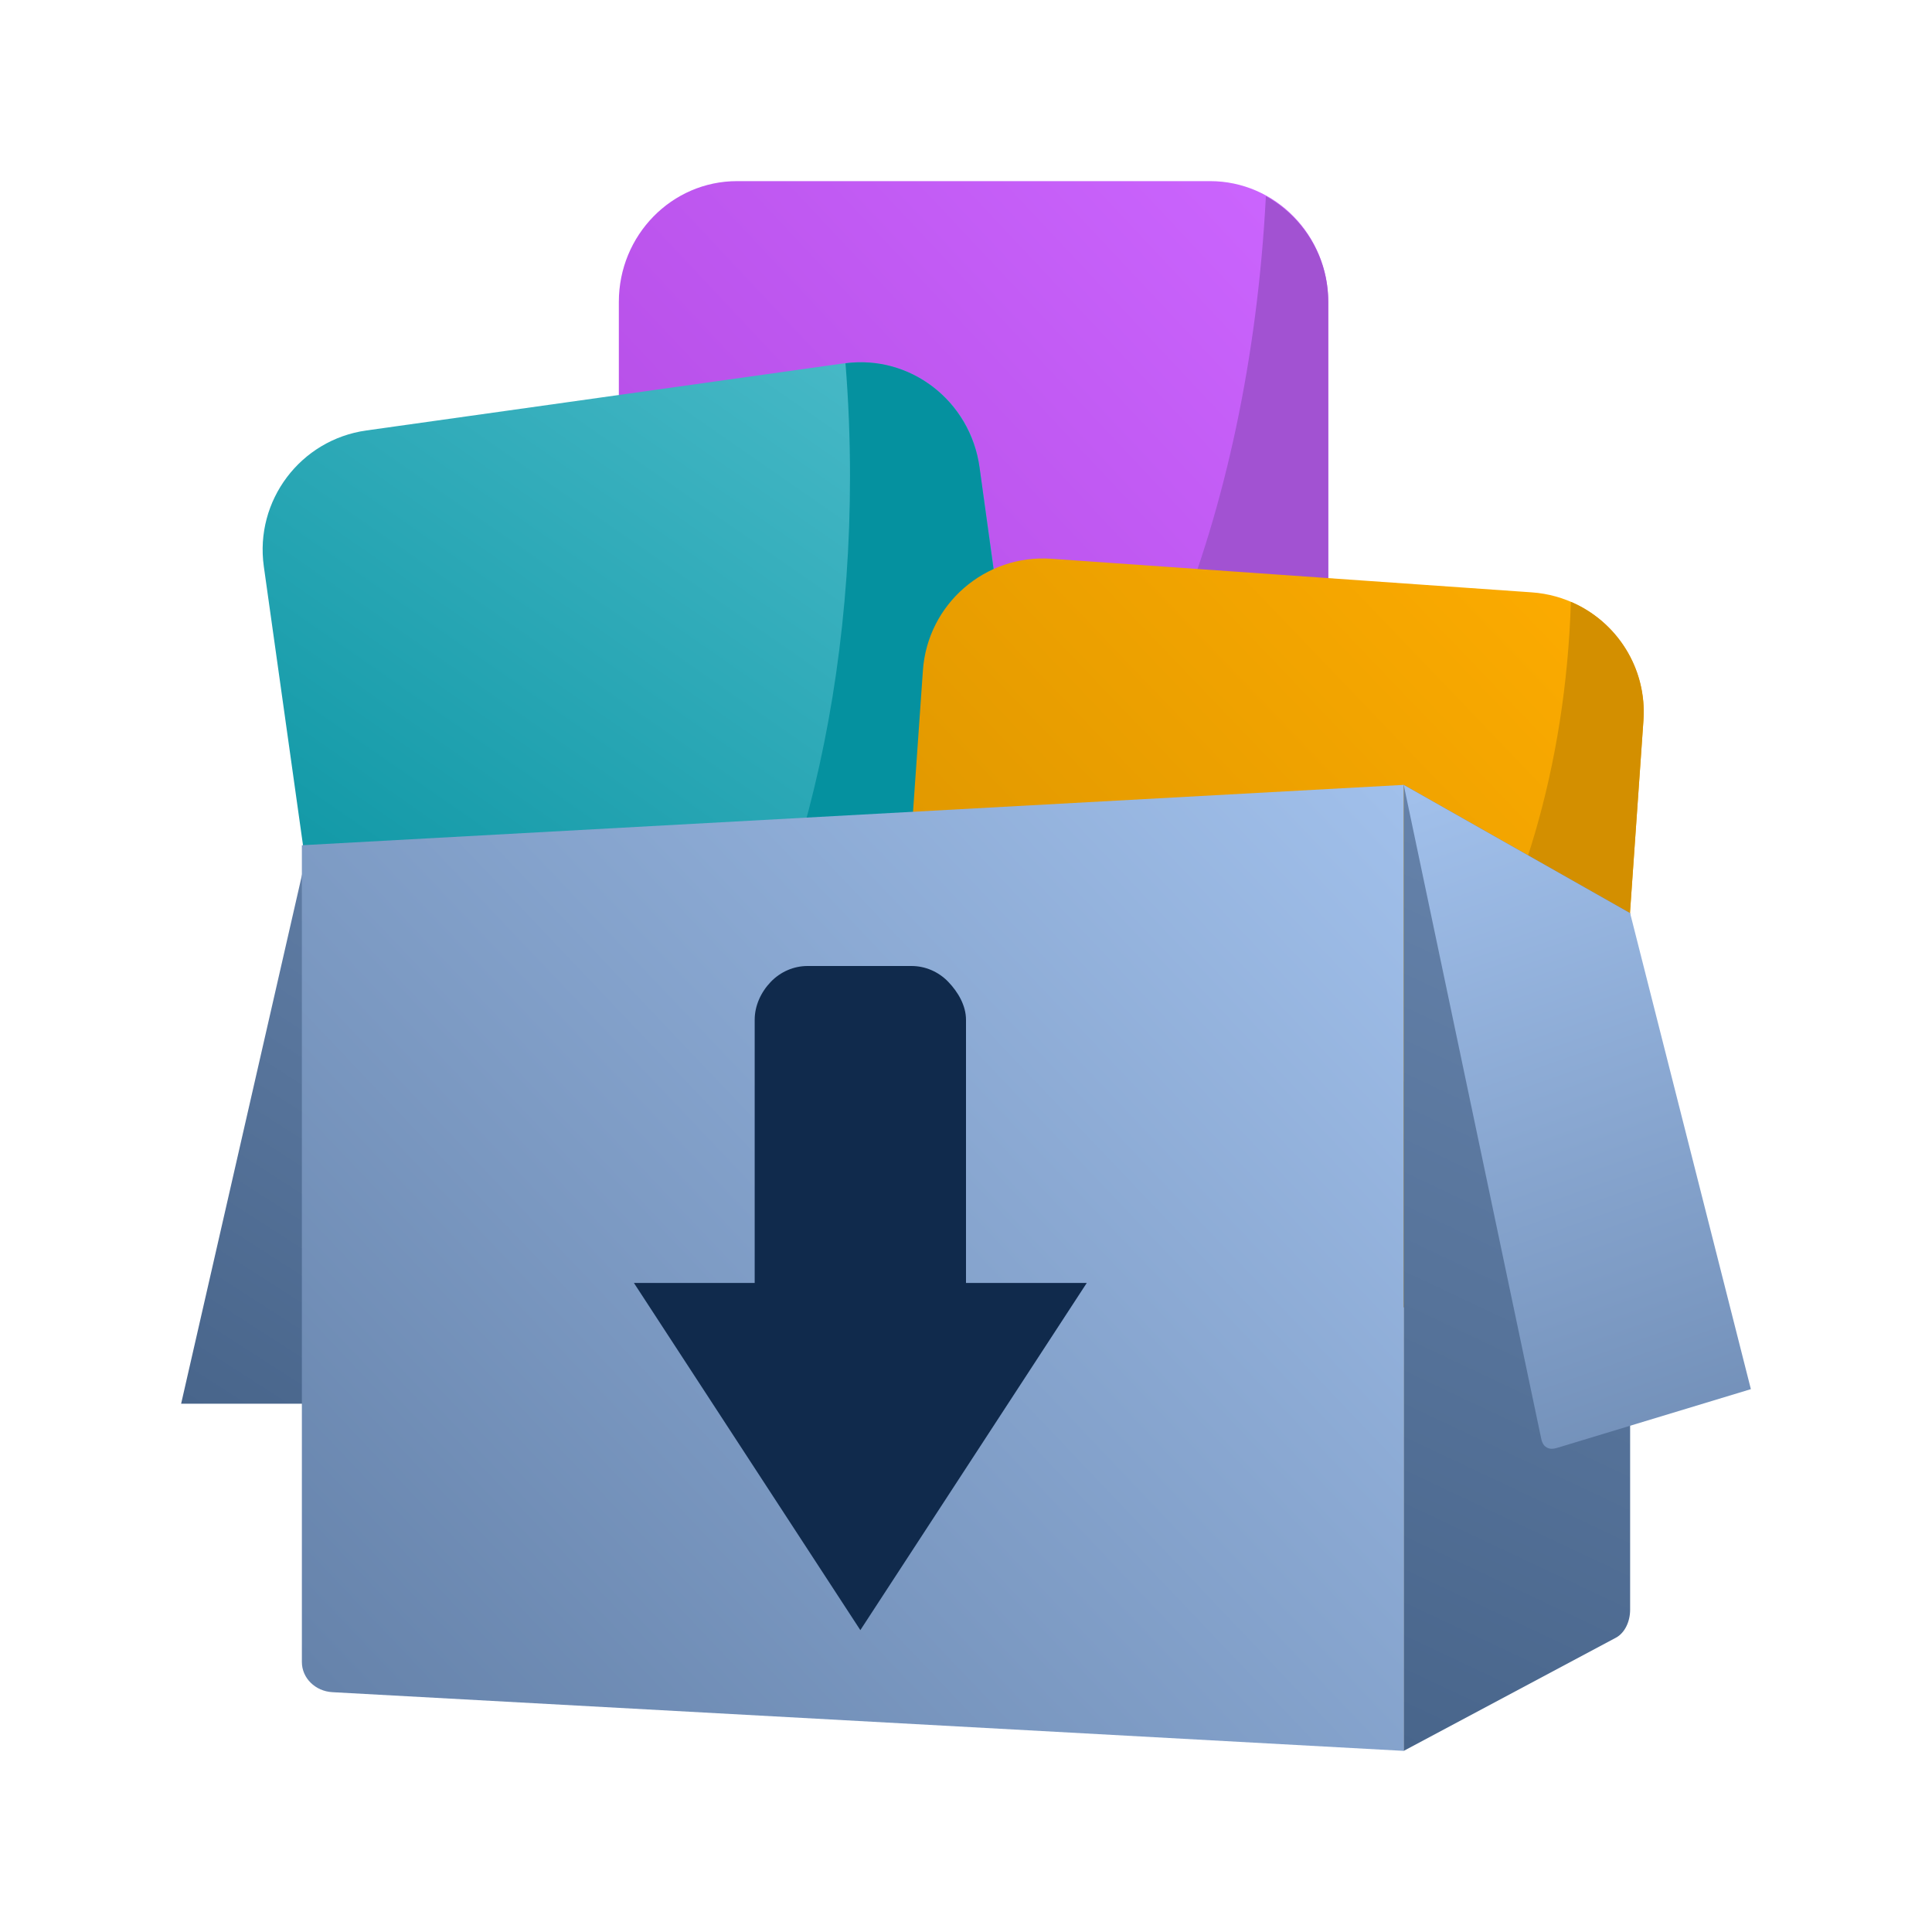 <svg width="128" height="128" viewBox="0 0 128 128" fill="none" xmlns="http://www.w3.org/2000/svg">
<path d="M12 93H38.694C39.084 93 39.488 92.967 39.819 92.759C40.163 92.542 40.409 92.239 40.51 91.895L48 63.75L20.228 57L12 93Z" fill="url(#paint0_linear_2439_1963)"/>
<path d="M41 20C41 15.582 44.507 12 48.833 12H80.167C84.493 12 88 15.582 88 20V52C88 56.418 84.493 60 80.167 60H48.833C44.507 60 41 56.418 41 52V20Z" fill="url(#paint1_linear_2439_1963)"/>
<path d="M65 60H80.017C84.426 60 88 56.419 88 52.002V20.008C88 16.99 86.331 14.362 83.868 13C82.764 34.415 75.271 52.334 65 60Z" fill="url(#paint2_linear_2439_1963)"/>
<path d="M17.479 37.53C16.866 33.167 19.905 29.133 24.269 28.52L55.87 24.079C60.233 23.465 64.267 26.505 64.88 30.869L69.321 62.47C69.935 66.833 66.895 70.867 62.531 71.48L30.93 75.921C26.567 76.535 22.533 73.495 21.92 69.131L17.479 37.53Z" fill="url(#paint3_linear_2439_1963)"/>
<path d="M43.4 75C51.201 65.497 56.315 49.588 56.315 31.565C56.315 29.02 56.213 26.517 56.015 24.068C60.326 23.498 64.293 26.576 64.9 30.98L69.322 63.094C69.932 67.529 66.906 71.628 62.561 72.251L43.4 75Z" fill="#05919F"/>
<path d="M61.145 44.419C61.452 40.025 65.263 36.712 69.657 37.02L101.481 39.245C105.875 39.552 109.188 43.363 108.88 47.757L106.655 79.581C106.348 83.975 102.537 87.287 98.143 86.98L66.319 84.755C61.925 84.448 58.612 80.637 58.92 76.243L61.145 44.419Z" fill="url(#paint4_linear_2439_1963)"/>
<path d="M104.076 39.873C103.391 61.715 92.04 79.088 78.138 79.088C71.037 79.088 64.602 74.556 59.913 67.211L59.3 75.986C58.995 80.346 62.283 84.129 66.643 84.434L98.226 86.642C102.587 86.947 106.369 83.659 106.674 79.298L108.883 47.715C109.125 44.253 107.102 41.156 104.076 39.873Z" fill="#D38F00"/>
<path d="M20 56L93 52V116L22.021 112.111C20.886 112.049 20 111.173 20 110.114V56Z" fill="url(#paint5_linear_2439_1963)"/>
<path d="M93 52L108 60.5V106.646C108 107.464 107.627 108.199 107.057 108.503L93 116V52Z" fill="url(#paint6_linear_2439_1963)"/>
<path d="M53.504 64C52.591 64 51.716 64.377 51.07 65.047C50.425 65.718 50 66.616 50 67.564V85H42L57 108L72 85H64V67.564C64 66.616 63.469 65.718 62.823 65.047C62.178 64.377 61.302 64 60.389 64H53.504Z" fill="#102A4C"/>
<path d="M102.104 95.288C102.154 95.55 102.265 95.855 102.623 95.961C102.812 96.017 103.012 95.971 103.2 95.914L116 92.035L108 60.5L93 52L102.104 95.288Z" fill="url(#paint7_linear_2439_1963)"/>
<defs>
<linearGradient id="paint0_linear_2439_1963" x1="12.114" y1="93" x2="35.968" y2="55.92" gradientUnits="userSpaceOnUse">
<stop stop-color="#48658B"/>
<stop offset="1" stop-color="#6582AA"/>
</linearGradient>
<linearGradient id="paint1_linear_2439_1963" x1="41" y1="60" x2="89.934" y2="14.061" gradientUnits="userSpaceOnUse">
<stop stop-color="#AE46DE"/>
<stop offset="1" stop-color="#CC66FF"/>
</linearGradient>
<linearGradient id="paint2_linear_2439_1963" x1="40.102" y1="60" x2="89.076" y2="13.135" gradientUnits="userSpaceOnUse">
<stop stop-color="#A252D2"/>
<stop offset="1" stop-color="#A252D2"/>
</linearGradient>
<linearGradient id="paint3_linear_2439_1963" x1="26.341" y1="75.822" x2="61.821" y2="24.713" gradientUnits="userSpaceOnUse">
<stop stop-color="#05919F"/>
<stop offset="1" stop-color="#49BAC8"/>
</linearGradient>
<linearGradient id="paint4_linear_2439_1963" x1="58.9" y1="87" x2="109.93" y2="38.074" gradientUnits="userSpaceOnUse">
<stop stop-color="#D38F00"/>
<stop offset="1" stop-color="#FFAD00"/>
</linearGradient>
<linearGradient id="paint5_linear_2439_1963" x1="20" y1="112.25" x2="88.413" y2="47.177" gradientUnits="userSpaceOnUse">
<stop stop-color="#6582AA"/>
<stop offset="1" stop-color="#A1C0EB"/>
</linearGradient>
<linearGradient id="paint6_linear_2439_1963" x1="93" y1="116" x2="117.541" y2="64.003" gradientUnits="userSpaceOnUse">
<stop stop-color="#48658B"/>
<stop offset="1" stop-color="#6582AA"/>
</linearGradient>
<linearGradient id="paint7_linear_2439_1963" x1="116" y1="108.049" x2="96.154" y2="51.886" gradientUnits="userSpaceOnUse">
<stop stop-color="#6582AA"/>
<stop offset="1" stop-color="#A1C0EB"/>
</linearGradient>
</defs>
</svg>
